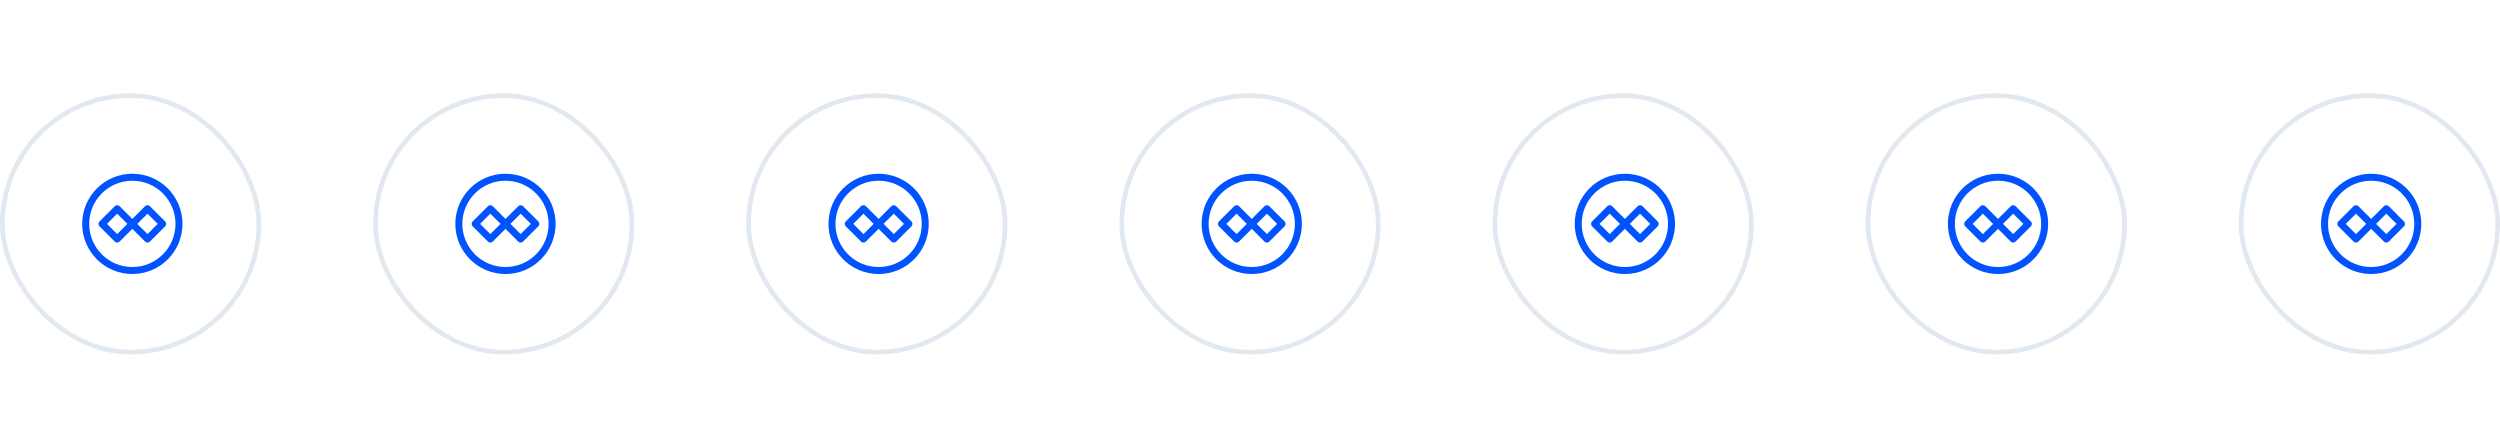 <svg width="536" height="96" viewBox="0 0 536 96" fill="none" xmlns="http://www.w3.org/2000/svg">
<path d="M28.375 48L25.125 44.75L21.875 48L25.125 51.25L31.625 44.75L34.875 48L31.625 51.25L28.375 48Z" stroke="#0153FF" stroke-width="1.5" stroke-miterlimit="10" stroke-linecap="round" stroke-linejoin="round"/>
<path d="M28.375 58C33.898 58 38.375 53.523 38.375 48C38.375 42.477 33.898 38 28.375 38C22.852 38 18.375 42.477 18.375 48C18.375 53.523 22.852 58 28.375 58Z" stroke="#0153FF" stroke-width="1.5" stroke-miterlimit="10"/>
<rect x="0.5" y="20.5" width="55" height="55" rx="27.5" stroke="#E2E8F0"/>
<path d="M108.375 48L105.125 44.75L101.875 48L105.125 51.25L111.625 44.75L114.875 48L111.625 51.25L108.375 48Z" stroke="#0153FF" stroke-width="1.5" stroke-miterlimit="10" stroke-linecap="round" stroke-linejoin="round"/>
<path d="M108.375 58C113.898 58 118.375 53.523 118.375 48C118.375 42.477 113.898 38 108.375 38C102.852 38 98.375 42.477 98.375 48C98.375 53.523 102.852 58 108.375 58Z" stroke="#0153FF" stroke-width="1.5" stroke-miterlimit="10"/>
<rect x="80.5" y="20.5" width="55" height="55" rx="27.5" stroke="#E2E8F0"/>
<path d="M188.375 48L185.125 44.75L181.875 48L185.125 51.25L191.625 44.75L194.875 48L191.625 51.25L188.375 48Z" stroke="#0153FF" stroke-width="1.5" stroke-miterlimit="10" stroke-linecap="round" stroke-linejoin="round"/>
<path d="M188.375 58C193.898 58 198.375 53.523 198.375 48C198.375 42.477 193.898 38 188.375 38C182.852 38 178.375 42.477 178.375 48C178.375 53.523 182.852 58 188.375 58Z" stroke="#0153FF" stroke-width="1.5" stroke-miterlimit="10"/>
<rect x="160.5" y="20.5" width="55" height="55" rx="27.5" stroke="#E2E8F0"/>
<g clip-path="url(#clip0_29_2055)">
<path d="M268.375 48L265.125 44.75L261.875 48L265.125 51.25L271.625 44.75L274.875 48L271.625 51.25L268.375 48Z" stroke="#0153FF" stroke-width="1.5" stroke-miterlimit="10" stroke-linecap="round" stroke-linejoin="round"/>
<path d="M268.375 58C273.898 58 278.375 53.523 278.375 48C278.375 42.477 273.898 38 268.375 38C262.852 38 258.375 42.477 258.375 48C258.375 53.523 262.852 58 268.375 58Z" stroke="#0153FF" stroke-width="1.5" stroke-miterlimit="10"/>
<rect x="240.5" y="20.5" width="55" height="55" rx="27.5" stroke="#E2E8F0"/>
</g>
<path d="M348.375 48L345.125 44.75L341.875 48L345.125 51.25L351.625 44.75L354.875 48L351.625 51.25L348.375 48Z" stroke="#0153FF" stroke-width="1.5" stroke-miterlimit="10" stroke-linecap="round" stroke-linejoin="round"/>
<path d="M348.375 58C353.898 58 358.375 53.523 358.375 48C358.375 42.477 353.898 38 348.375 38C342.852 38 338.375 42.477 338.375 48C338.375 53.523 342.852 58 348.375 58Z" stroke="#0153FF" stroke-width="1.5" stroke-miterlimit="10"/>
<rect x="320.5" y="20.5" width="55" height="55" rx="27.5" stroke="#E2E8F0"/>
<path d="M428.375 48L425.125 44.75L421.875 48L425.125 51.25L431.625 44.75L434.875 48L431.625 51.25L428.375 48Z" stroke="#0153FF" stroke-width="1.5" stroke-miterlimit="10" stroke-linecap="round" stroke-linejoin="round"/>
<path d="M428.375 58C433.898 58 438.375 53.523 438.375 48C438.375 42.477 433.898 38 428.375 38C422.852 38 418.375 42.477 418.375 48C418.375 53.523 422.852 58 428.375 58Z" stroke="#0153FF" stroke-width="1.5" stroke-miterlimit="10"/>
<rect x="400.5" y="20.5" width="55" height="55" rx="27.5" stroke="#E2E8F0"/>
<path d="M508.375 48L505.125 44.75L501.875 48L505.125 51.25L511.625 44.75L514.875 48L511.625 51.25L508.375 48Z" stroke="#0153FF" stroke-width="1.5" stroke-miterlimit="10" stroke-linecap="round" stroke-linejoin="round"/>
<path d="M508.375 58C513.898 58 518.375 53.523 518.375 48C518.375 42.477 513.898 38 508.375 38C502.852 38 498.375 42.477 498.375 48C498.375 53.523 502.852 58 508.375 58Z" stroke="#0153FF" stroke-width="1.5" stroke-miterlimit="10"/>
<rect x="480.5" y="20.5" width="55" height="55" rx="27.5" stroke="#E2E8F0"/>
<defs>
<clipPath id="clip0_29_2055">
<rect width="56" height="56" fill="white" transform="translate(240 20)"/>
</clipPath>
</defs>
</svg>
